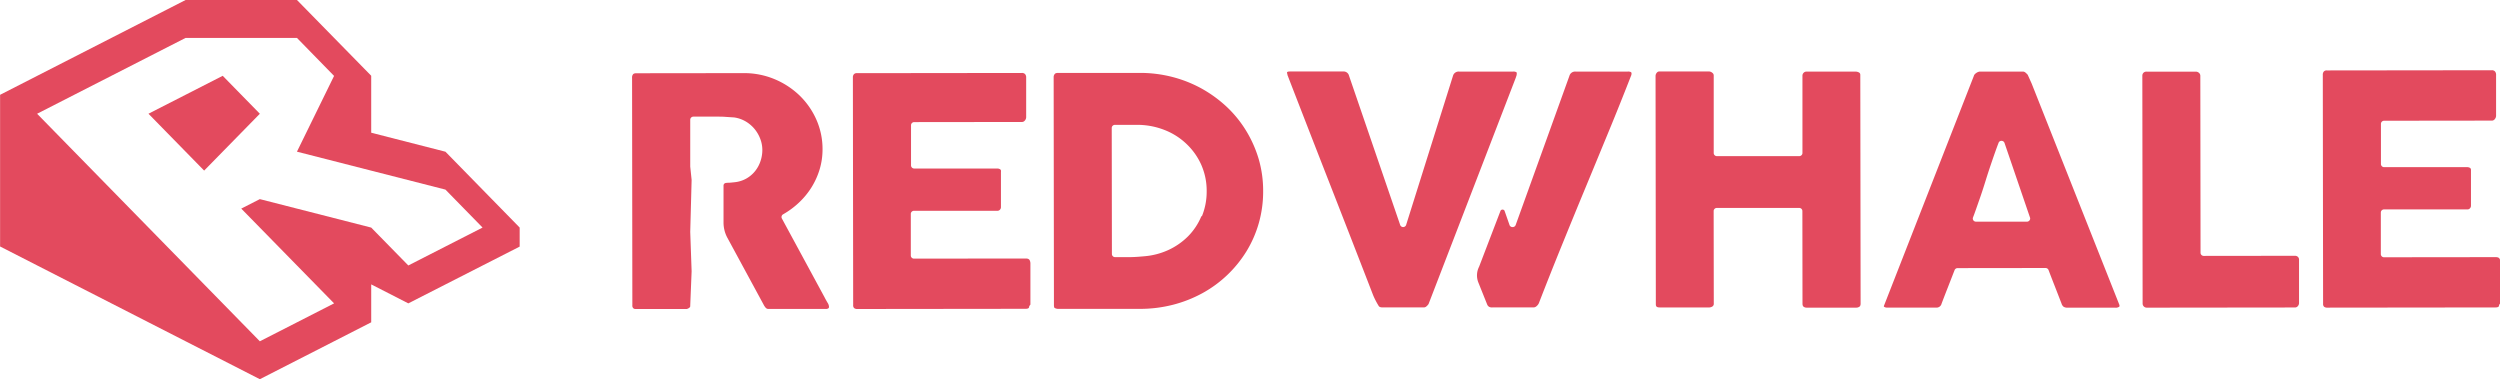 <svg id="그룹_14178" data-name="그룹 14178" xmlns="http://www.w3.org/2000/svg" xmlns:xlink="http://www.w3.org/1999/xlink" width="115.493" height="17.519" viewBox="0 0 115.493 17.519">
  <defs>
    <style>
      .cls-1 {
        fill: #fff;
      }

      .cls-2 {
        clip-path: url(#clip-path);
      }

      .cls-3 {
        fill: #e34a5e;
      }

      .cls-4 {
        clip-path: url(#clip-path-2);
      }
    </style>
    <clipPath id="clip-path">
      <rect id="사각형_4023" data-name="사각형 4023" class="cls-1" width="86.295" height="11.03"/>
    </clipPath>
    <clipPath id="clip-path-2">
      <rect id="사각형_4024" data-name="사각형 4024" class="cls-1" width="24.007" height="17.519"/>
    </clipPath>
  </defs>
  <g id="그룹_14178-2" data-name="그룹 14178" class="cls-2" transform="translate(29.198 3.244)">
    <path id="패스_2561" data-name="패스 2561" class="cls-3" d="M558.789,24.586a.333.333,0,0,0-.187-.05H556.36a.182.182,0,0,0-.078.011.178.178,0,0,0-.065.043.18.18,0,0,0-.042.062.176.176,0,0,0-.014.073l0,3.573a.142.142,0,0,1-.043.1.147.147,0,0,1-.1.043l-3.813,0a.148.148,0,0,1-.1-.042.143.143,0,0,1-.043-.1l0-3.581a.146.146,0,0,0-.016-.071.148.148,0,0,0-.048-.055.259.259,0,0,0-.148-.063h-2.287a.152.152,0,0,0-.068.011.149.149,0,0,0-.056.04.241.241,0,0,0-.064.146l.013,10.555c0,.1.032.15.184.15h2.256a.286.286,0,0,0,.185-.053.159.159,0,0,0,.043-.061.154.154,0,0,0,.009-.074l-.006-4.267a.142.142,0,0,1,.043-.1.147.147,0,0,1,.1-.042l3.813,0a.147.147,0,0,1,.1.041.143.143,0,0,1,.032.047.14.14,0,0,1,.011.055l.005,4.275c0,.1.035.131.047.141a.224.224,0,0,0,.152.047h2.272a.254.254,0,0,0,.166-.049c.012-.01.048-.04.048-.139l-.014-10.541C558.839,24.619,558.8,24.6,558.789,24.586Z" transform="translate(-502.091 -24.472)"/>
    <path id="패스_2562" data-name="패스 2562" class="cls-3" d="M631.919,25.117l-.184-.41a.907.907,0,0,0-.108-.105.184.184,0,0,0-.128-.043h-1.971a.225.225,0,0,0-.077.016.4.4,0,0,0-.1.053.373.373,0,0,0-.076.071.125.125,0,0,0-.021.033.176.176,0,0,1-.008.028l-4.143,10.594a.111.111,0,0,0-.013.063.238.238,0,0,0,.153.046H627.5a.244.244,0,0,0,.163-.045.237.237,0,0,0,.093-.14q.148-.391.3-.776c.1-.257.2-.512.3-.77a.145.145,0,0,1,.054-.068.148.148,0,0,1,.084-.026l4.065-.005a.148.148,0,0,1,.084.026.143.143,0,0,1,.054.068q.148.39.3.775c.1.257.2.515.3.773a.291.291,0,0,0,.1.151.348.348,0,0,0,.192.04h2.193a.265.265,0,0,0,.181-.046c.008-.008.025-.028,0-.1Zm-.1,6.315a.148.148,0,0,1-.119.06h-2.356a.148.148,0,0,1-.068-.016.144.144,0,0,1-.052-.045.143.143,0,0,1-.017-.132c.1-.258.192-.534.293-.819s.2-.591.293-.892.192-.6.295-.9.2-.58.3-.836a.136.136,0,0,1,.053-.07.14.14,0,0,1,.086-.024.149.149,0,0,1,.084.028.144.144,0,0,1,.052.07l1.178,3.448a.142.142,0,0,1,.006.067A.144.144,0,0,1,631.818,31.432Z" transform="translate(-567.258 -24.496)"/>
    <path id="패스_2563" data-name="패스 2563" class="cls-3" d="M717.732,33.065l-4.208.005a.147.147,0,0,1-.1-.042.142.142,0,0,1-.043-.1l-.01-8.183a.176.176,0,0,0-.064-.132.213.213,0,0,0-.142-.055h-2.274a.184.184,0,0,0-.079.01.179.179,0,0,0-.067.042.187.187,0,0,0-.053.136l.013,10.526a.187.187,0,0,0,.056.134.193.193,0,0,0,.136.055l6.844-.008a.176.176,0,0,0,.075-.016.173.173,0,0,0,.06-.047.213.213,0,0,0,.055-.142V33.257a.174.174,0,0,0-.01-.077.18.18,0,0,0-.043-.066.192.192,0,0,0-.066-.039A.2.2,0,0,0,717.732,33.065Z" transform="translate(-640.92 -24.492)"/>
    <path id="패스_2564" data-name="패스 2564" class="cls-3" d="M778.5,32.748l-5.162.006a.148.148,0,0,1-.1-.042.143.143,0,0,1-.043-.1V30.685a.143.143,0,0,1,.043-.1.148.148,0,0,1,.1-.042l3.838,0a.161.161,0,0,0,.073-.008.158.158,0,0,0,.061-.04.172.172,0,0,0,.049-.11V28.74a.13.13,0,0,0-.035-.109.264.264,0,0,0-.156-.04l-3.825,0a.147.147,0,0,1-.1-.042.143.143,0,0,1-.043-.1v-1.86a.143.143,0,0,1,.043-.1.147.147,0,0,1,.1-.042l4.96-.006a.169.169,0,0,0,.152-.063.251.251,0,0,0,.064-.158V24.334a.236.236,0,0,0-.053-.168.189.189,0,0,0-.071-.043.191.191,0,0,0-.083-.009l-7.608.009a.173.173,0,0,0-.141.048.224.224,0,0,0-.049.158l.013,10.57a.182.182,0,0,0,.007.073.179.179,0,0,0,.036.065.218.218,0,0,0,.149.044l7.766-.009c.158,0,.165-.054.17-.088a.143.143,0,0,1,.042-.082c.019-.019.019-.029.019-.035V32.953C778.7,32.8,778.647,32.748,778.5,32.748Z" transform="translate(-692.405 -24.113)"/>
    <path id="패스_2565" data-name="패스 2565" class="cls-3" d="M437.859,24.727a.14.14,0,0,1,.007-.043v-.038a.073.073,0,0,0,0-.034.075.075,0,0,0-.02-.029.271.271,0,0,0-.152-.027l-2.487,0a.271.271,0,0,0-.178.045.263.263,0,0,0-.107.148l-2.165,6.888a.143.143,0,0,1-.052.073.147.147,0,0,1-.086.029h0a.148.148,0,0,1-.085-.027.144.144,0,0,1-.053-.071l-2.365-6.9a.252.252,0,0,0-.262-.189l-2.463,0c-.138,0-.138.036-.138.067a.4.4,0,0,1,.023.1q.987,2.551,1.967,5.056t1.976,5.078c.033.085.073.172.117.258s.092.174.141.252c.016.032.043.088.2.088h1.891a.179.179,0,0,0,.113-.037.579.579,0,0,0,.111-.119l4.022-10.435Z" transform="translate(-396.995 -24.493)"/>
    <path id="패스_2566" data-name="패스 2566" class="cls-3" d="M497.337,24.58a.269.269,0,0,0-.151-.027h-2.408a.273.273,0,0,0-.179.046.265.265,0,0,0-.107.148l-.878,2.437-1.606,4.456a.144.144,0,0,1-.054.07.148.148,0,0,1-.085.027h-.008a.146.146,0,0,1-.084-.026.142.142,0,0,1-.053-.069l-.231-.661a.106.106,0,0,0-.184,0l-.99,2.584a.882.882,0,0,0-.036.729l.407,1.015a.214.214,0,0,0,.105.118.293.293,0,0,0,.138.021h1.887a.219.219,0,0,0,.086-.015.214.214,0,0,0,.072-.048.388.388,0,0,0,.1-.13c.338-.873.692-1.765,1.051-2.647s.72-1.765,1.084-2.642.726-1.758,1.089-2.637.709-1.746,1.05-2.618a.137.137,0,0,1,.008-.04v-.038a.072.072,0,0,0-.026-.056Z" transform="translate(-451.186 -24.49)"/>
    <path id="패스_2567" data-name="패스 2567" class="cls-3" d="M291.344,33.577l-5.162.006a.147.147,0,0,1-.1-.042.142.142,0,0,1-.043-.1V31.515a.142.142,0,0,1,.043-.1.147.147,0,0,1,.1-.042l3.838,0a.161.161,0,0,0,.073-.008.158.158,0,0,0,.061-.04.171.171,0,0,0,.049-.11V29.57a.128.128,0,0,0,0-.059.131.131,0,0,0-.03-.051.264.264,0,0,0-.156-.04l-3.825,0a.147.147,0,0,1-.1-.042.143.143,0,0,1-.043-.1v-1.86a.143.143,0,0,1,.043-.1.147.147,0,0,1,.1-.042l4.96-.006a.173.173,0,0,0,.084-.012.171.171,0,0,0,.068-.051.241.241,0,0,0,.064-.154V25.219a.224.224,0,0,0-.053-.163.194.194,0,0,0-.154-.05l-7.608.009a.177.177,0,0,0-.076.008.174.174,0,0,0-.065.039.213.213,0,0,0-.049.153l.013,10.513a.18.18,0,0,0,.042.138.218.218,0,0,0,.149.044l7.767-.009c.158,0,.165-.054.17-.088a.145.145,0,0,1,.042-.082c.018-.019.018-.029.018-.035V33.781C291.544,33.628,291.493,33.577,291.344,33.577Z" transform="translate(-273.16 -24.879)"/>
    <path id="패스_2568" data-name="패스 2568" class="cls-3" d="M358.817,27.684a5.286,5.286,0,0,0-.891-1.1,5.878,5.878,0,0,0-1.153-.843,5.794,5.794,0,0,0-1.358-.541,5.967,5.967,0,0,0-1.513-.189l-3.772,0c-.11,0-.144.037-.154.05a.229.229,0,0,0-.051.161l.013,10.517c0,.083.019.126.034.131a.337.337,0,0,0,.172.042l3.773,0a6.12,6.12,0,0,0,1.516-.189,5.9,5.9,0,0,0,1.362-.535,5.481,5.481,0,0,0,2.037-1.935,5.245,5.245,0,0,0,.571-1.305,5.334,5.334,0,0,0,.2-1.478A5.259,5.259,0,0,0,359.4,29,5.523,5.523,0,0,0,358.817,27.684Zm-2.05,3.947h-.018a2.881,2.881,0,0,1-.613.927,3.142,3.142,0,0,1-.913.635,3.3,3.3,0,0,1-1.125.29c-.112.01-.226.02-.34.027s-.234.012-.355.012h-.644a.147.147,0,0,1-.1-.042.143.143,0,0,1-.043-.1l-.008-5.827a.143.143,0,0,1,.043-.1.148.148,0,0,1,.1-.042h1.019a3.427,3.427,0,0,1,1.246.225,3.089,3.089,0,0,1,1.022.634,3.031,3.031,0,0,1,.7.972,2.966,2.966,0,0,1,.256,1.231,3.005,3.005,0,0,1-.221,1.162Z" transform="translate(-330.447 -24.887)"/>
    <path id="패스_2569" data-name="패스 2569" class="cls-3" d="M219.228,35.659c-.058-.1-.106-.184-.142-.257l-1.972-3.641a.143.143,0,0,1-.01-.105.144.144,0,0,1,.066-.084,3.809,3.809,0,0,0,.734-.542,3.558,3.558,0,0,0,.577-.7,3.48,3.48,0,0,0,.378-.833,3.2,3.2,0,0,0,.135-.935,3.348,3.348,0,0,0-.284-1.363,3.552,3.552,0,0,0-.778-1.118,3.74,3.74,0,0,0-1.159-.756,3.644,3.644,0,0,0-1.421-.277l-4.966.006c-.1,0-.133.035-.144.046a.227.227,0,0,0-.047.157l.013,10.515a.175.175,0,0,0,.042.137.222.222,0,0,0,.149.043h2.3s.207-.047.183-.164l.064-1.586-.064-1.82.064-2.4-.064-.616V27.2a.143.143,0,0,1,.043-.1.145.145,0,0,1,.047-.031.148.148,0,0,1,.056-.011h1.06c.151,0,.292,0,.42.011l.4.026a1.439,1.439,0,0,1,.542.189,1.552,1.552,0,0,1,.408.35,1.618,1.618,0,0,1,.261.456,1.432,1.432,0,0,1,.094.5,1.613,1.613,0,0,1-.083.517,1.493,1.493,0,0,1-.245.459,1.4,1.4,0,0,1-.4.346,1.376,1.376,0,0,1-.541.175c-.089.011-.171.018-.245.024-.037,0-.077,0-.12.006-.167,0-.159.126-.159.126v1.714a1.483,1.483,0,0,0,.179.7l1.671,3.083a.679.679,0,0,0,.1.149.169.169,0,0,0,.064.043.172.172,0,0,0,.077.011h2.627a.2.2,0,0,0,.128-.032c.009-.007.027-.021.026-.073A.364.364,0,0,0,219.228,35.659Z" transform="translate(-210.193 -24.914)"/>
  </g>
  <g id="그룹_14179" data-name="그룹 14179" class="cls-4" transform="translate(0 0)">
    <path id="패스_2570" data-name="패스 2570" class="cls-3" d="M12.75,18.354l-12-6.131V5.216L9.32.836h5.145l3.43,3.5V6.967l3.43.878,3.429,3.505v.878l-5.145,2.623-1.714-.877v1.752Zm0-1.751,3.43-1.752-4.289-4.378.859-.438,5.145,1.315L19.609,13.1l3.43-1.751L21.324,9.595,14.464,7.843l1.715-3.5L14.464,2.587H9.32L2.46,6.091ZM10.177,8.717,7.605,6.09l3.43-1.752L12.75,6.091Z" transform="translate(-0.746 -0.836)"/>
  </g>
</svg>
